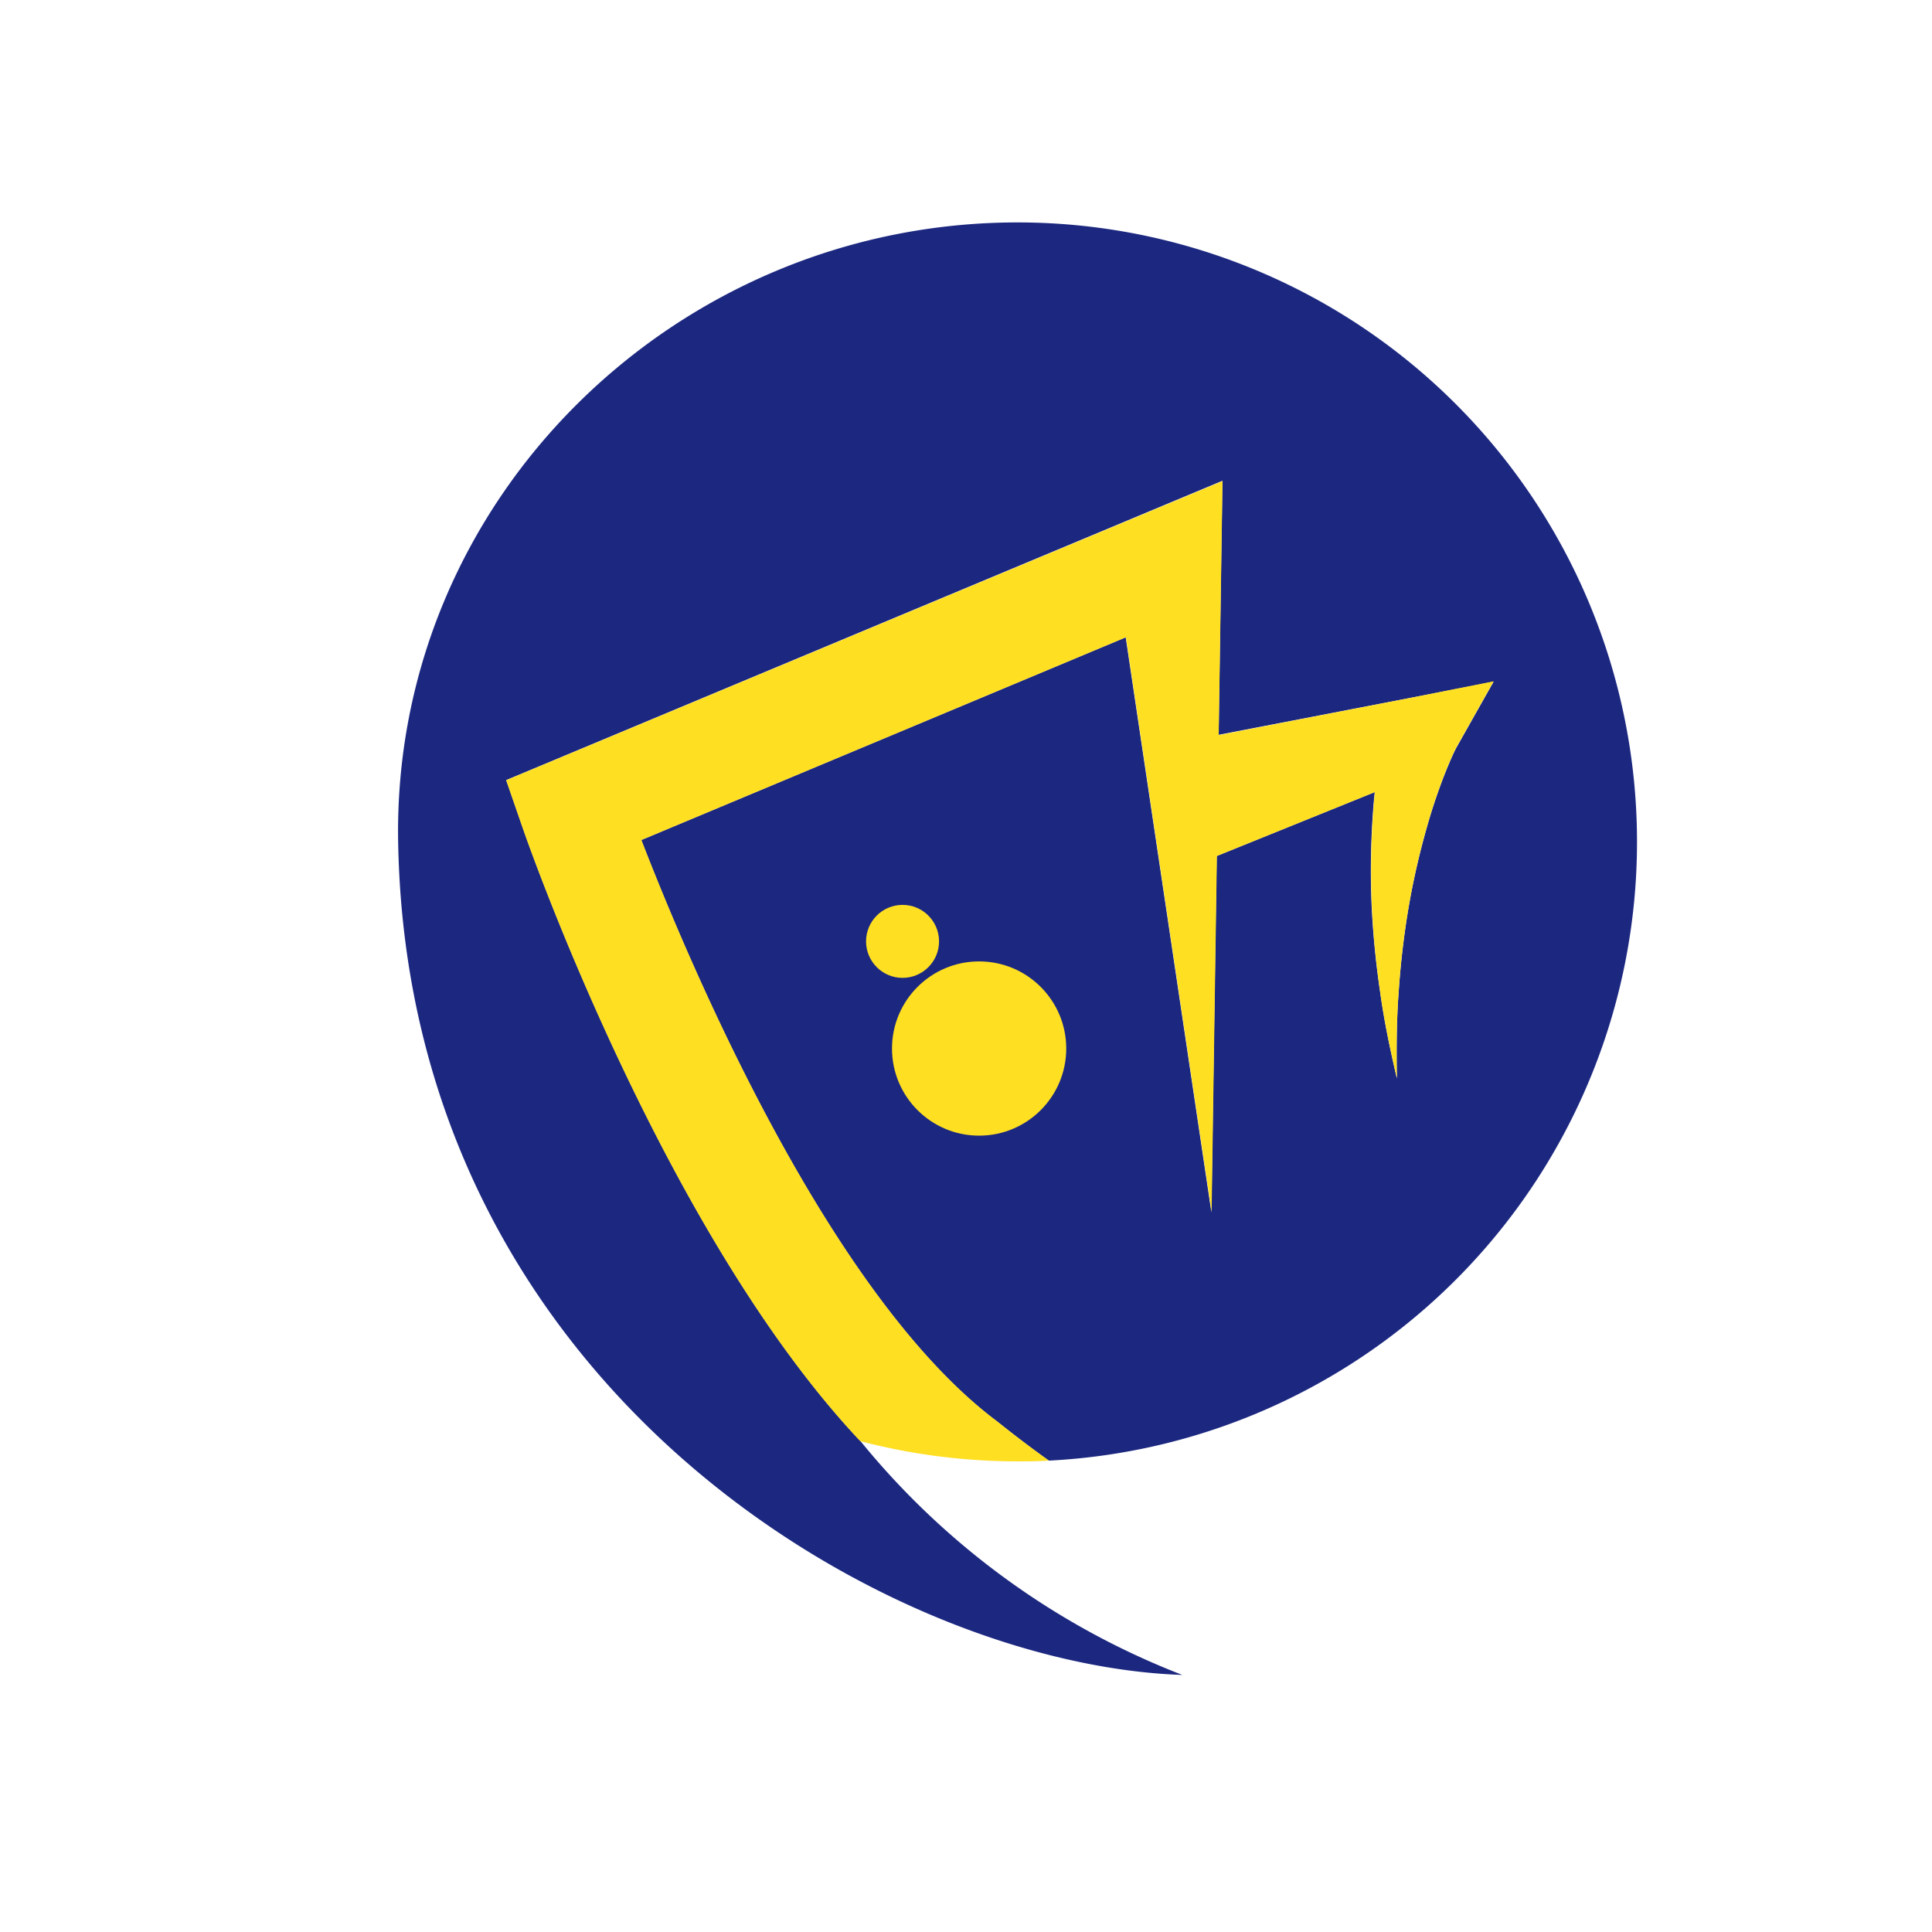<svg id="Layer_1" data-name="Layer 1" xmlns="http://www.w3.org/2000/svg" viewBox="0 0 324 324"><defs><style>.cls-1{fill:#1c2880;}.cls-2{fill:#ffdf22;}</style></defs><path class="cls-1" d="M274.53,141.18A103.88,103.88,0,0,0,170.65,37.3c-57.37,0-104.87,46.51-103.88,103.88C68.36,232.89,149,279.24,198.28,280.89a130.12,130.12,0,0,1-54-39.24h0c-32.75-34.74-55.55-99.77-56.61-102.83l-2.77-8L205,80.63l-.64,42.6L236.71,117l13.77-2.68-6.17,10.94c-.4.71-.91,1.86-1.33,2.86s-.87,2.11-1.27,3.2c-.8,2.17-1.55,4.39-2.2,6.66a127.45,127.45,0,0,0-3.23,13.89,139.83,139.83,0,0,0-1.71,14.37c-.37,4.84-.39,9.72-.31,14.63-1.11-4.77-2.14-9.6-2.81-14.51A146.64,146.64,0,0,1,230,151.43a137,137,0,0,1,.24-15.15c.08-1.14.18-2.29.3-3.44l-26.5,10.72-.89,59.73-14.37-96.41-81.25,34c8,20.65,31.33,76.09,59.4,97.3l.3.23c.06,0,3.69,3,8.64,6.54A103.88,103.88,0,0,0,274.53,141.18Z"/><path class="cls-2" d="M236.71,117l-32.33,6.28.64-42.6L84.88,130.85l2.77,8c1.06,3.06,23.86,68.09,56.61,102.83a103.92,103.92,0,0,0,26.39,3.39c1.77,0,3.52,0,5.26-.13-4.95-3.52-8.58-6.5-8.64-6.54l-.3-.23c-28.07-21.21-51.42-76.65-59.4-97.3l81.25-34,14.37,96.41.89-59.73,26.5-10.72c-.12,1.15-.22,2.3-.3,3.44a137,137,0,0,0-.24,15.15,146.64,146.64,0,0,0,1.41,14.88c.67,4.91,1.7,9.74,2.81,14.51-.08-4.91-.06-9.79.31-14.63a139.83,139.83,0,0,1,1.71-14.37,127.45,127.45,0,0,1,3.23-13.89c.65-2.27,1.4-4.49,2.2-6.66.4-1.09.82-2.16,1.27-3.2s.93-2.15,1.33-2.86l6.17-10.94Z"/><circle class="cls-2" cx="164.2" cy="175.84" r="14.61"/><circle class="cls-2" cx="151.36" cy="157.87" r="6.12"/></svg>
